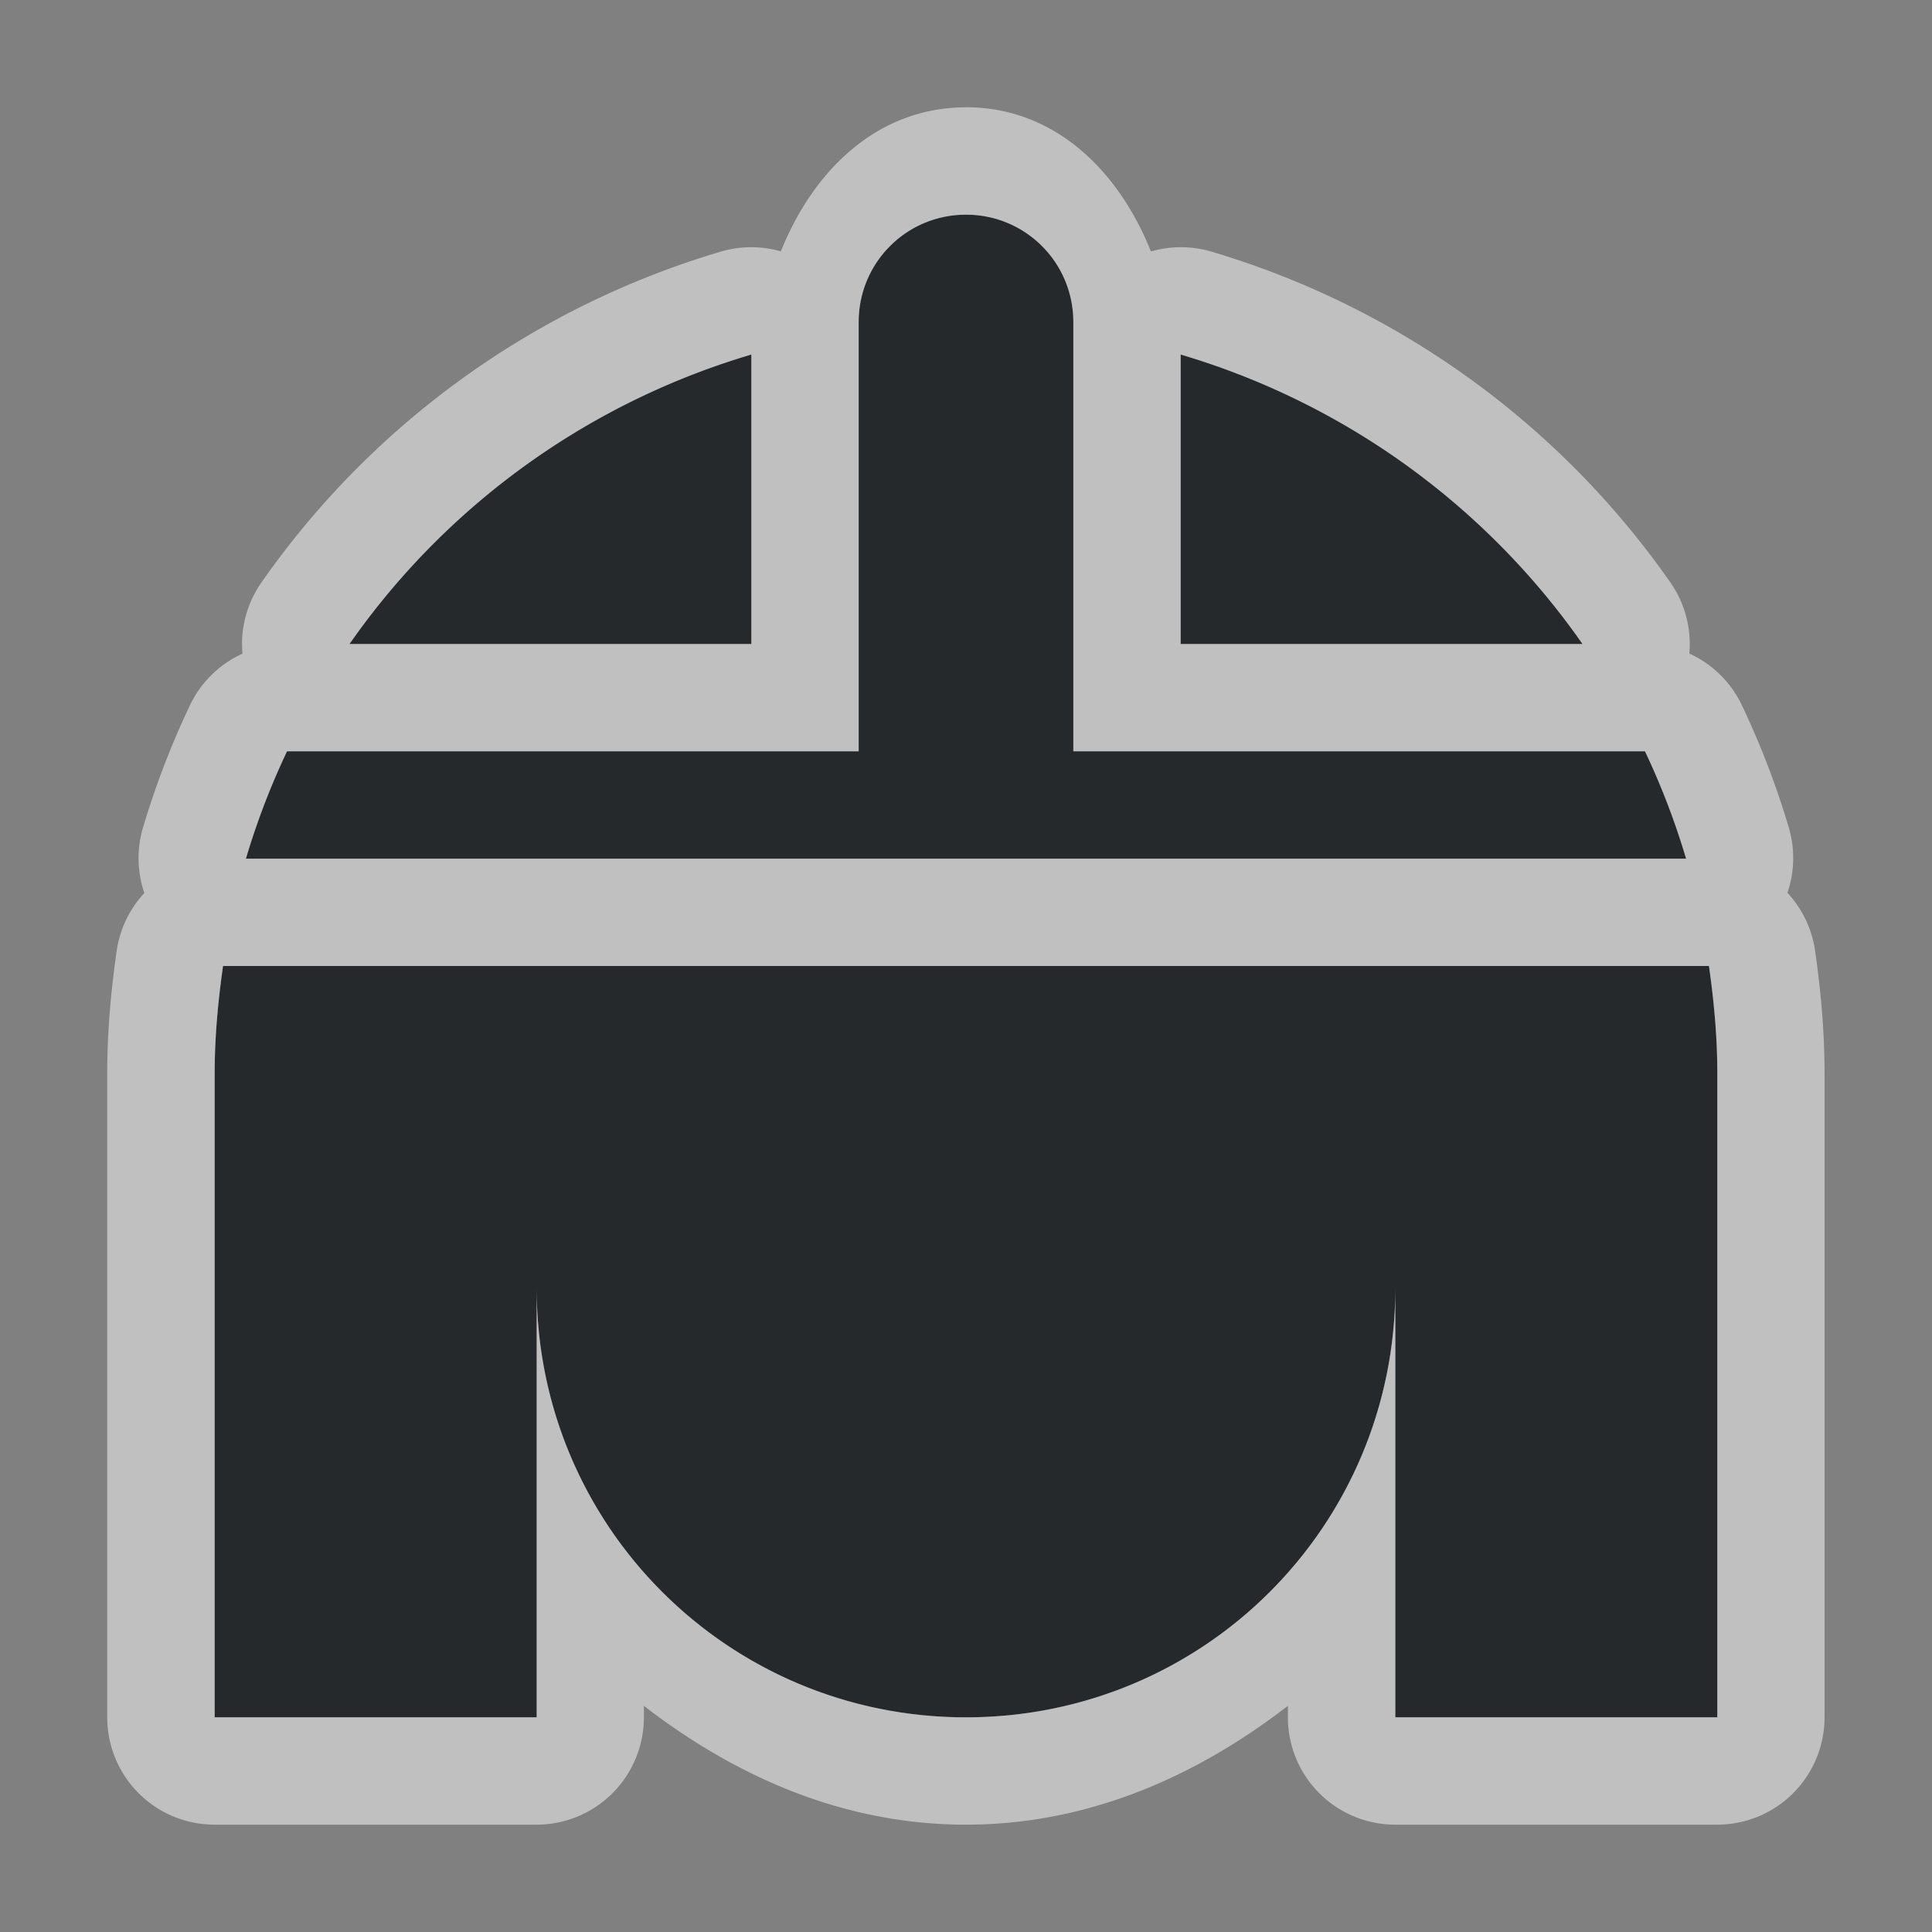 <?xml version="1.0" encoding="UTF-8"?>
<svg id="i" width="18" height="18" version="1.1" xmlns="http://www.w3.org/2000/svg" xmlns:cc="http://creativecommons.org/ns#" xmlns:dc="http://purl.org/dc/elements/1.1/" xmlns:rdf="http://www.w3.org/1999/02/22-rdf-syntax-ns#">
	<rect width="100%" height="100%" fill="#808080" stroke="none"/>
	<defs id="d">
		<style id="current-color-scheme" type="text/css">.ColorScheme-Text {color:#090d11;}.ColorScheme-Background{color:#ffffff;}</style>
	</defs>
	<path id="b" class="ColorScheme-Text" d="m9 2c-0.554 0-1 0.446-1 1v4h-5.326c-0.152 0.32-0.28 0.655-0.383 1h13.418c-0.102-0.345-0.231-0.68-0.383-1h-5.326v-4c0-0.554-0.446-1-1-1zm-2 1.303c-1.537 0.455-2.85 1.416-3.744 2.697h3.744zm4 0v2.697h3.744c-0.894-1.281-2.207-2.242-3.744-2.697zm-8.922 5.697c-0.047 0.327-0.078 0.66-0.078 1v6h3v-4c0 2.216 1.784 4 4 4s4-1.784 4-4v4h3v-6c0-0.34-0.032-0.673-0.078-1z" style="fill-opacity:.75;fill:currentColor"/>
	<path id="c" class="ColorScheme-Background" d="m9 1c-0.836 0-1.429 0.601-1.725 1.342a1 1 0 0 0 -0.559 0.002c-1.756 0.52-3.259 1.619-4.281 3.084a1 1 0 0 0 -0.176 0.662 1 1 0 0 0 -0.49 0.482c-0.174 0.366-0.32 0.747-0.438 1.143a1 1 0 0 0 0.014 0.605 1 1 0 0 0 -0.258 0.539c-0.051 0.358-0.088 0.738-0.088 1.141v6a1 1 0 0 0 1 1h3a1 1 0 0 0 1 -1v-0.107c0.845 0.653 1.854 1.107 3 1.107s2.155-0.455 3-1.107v0.107a1 1 0 0 0 1 1h3a1 1 0 0 0 1 -1v-6c0-0.402-0.037-0.782-0.088-1.141a1 1 0 0 0 -0.258 -0.541 1 1 0 0 0 0.014 -0.604c-0.117-0.395-0.264-0.776-0.438-1.143a1 1 0 0 0 -0.49 -0.482 1 1 0 0 0 -0.176 -0.662c-1.023-1.465-2.525-2.564-4.281-3.084a1 1 0 0 0 -0.559 0c-0.295-0.741-0.888-1.344-1.725-1.344zm0 1c0.554 0 1 0.446 1 1v4h5.326c0.152 0.32 0.28 0.655 0.383 1h-13.418c0.102-0.345 0.231-0.68 0.383-1h5.326v-4c0-0.554 0.446-1 1-1zm-2 1.303v2.697h-3.744c0.894-1.281 2.207-2.242 3.744-2.697zm4 0c1.537 0.455 2.85 1.416 3.744 2.697h-3.744zm-8.922 5.697h13.844c0.047 0.327 0.078 0.66 0.078 1v6h-3v-4c0 2.216-1.784 4-4 4s-4-1.784-4-4v4h-3v-6c0-0.34 0.032-0.673 0.078-1z" style="fill-opacity:.5;fill:currentColor"/>
</svg>
